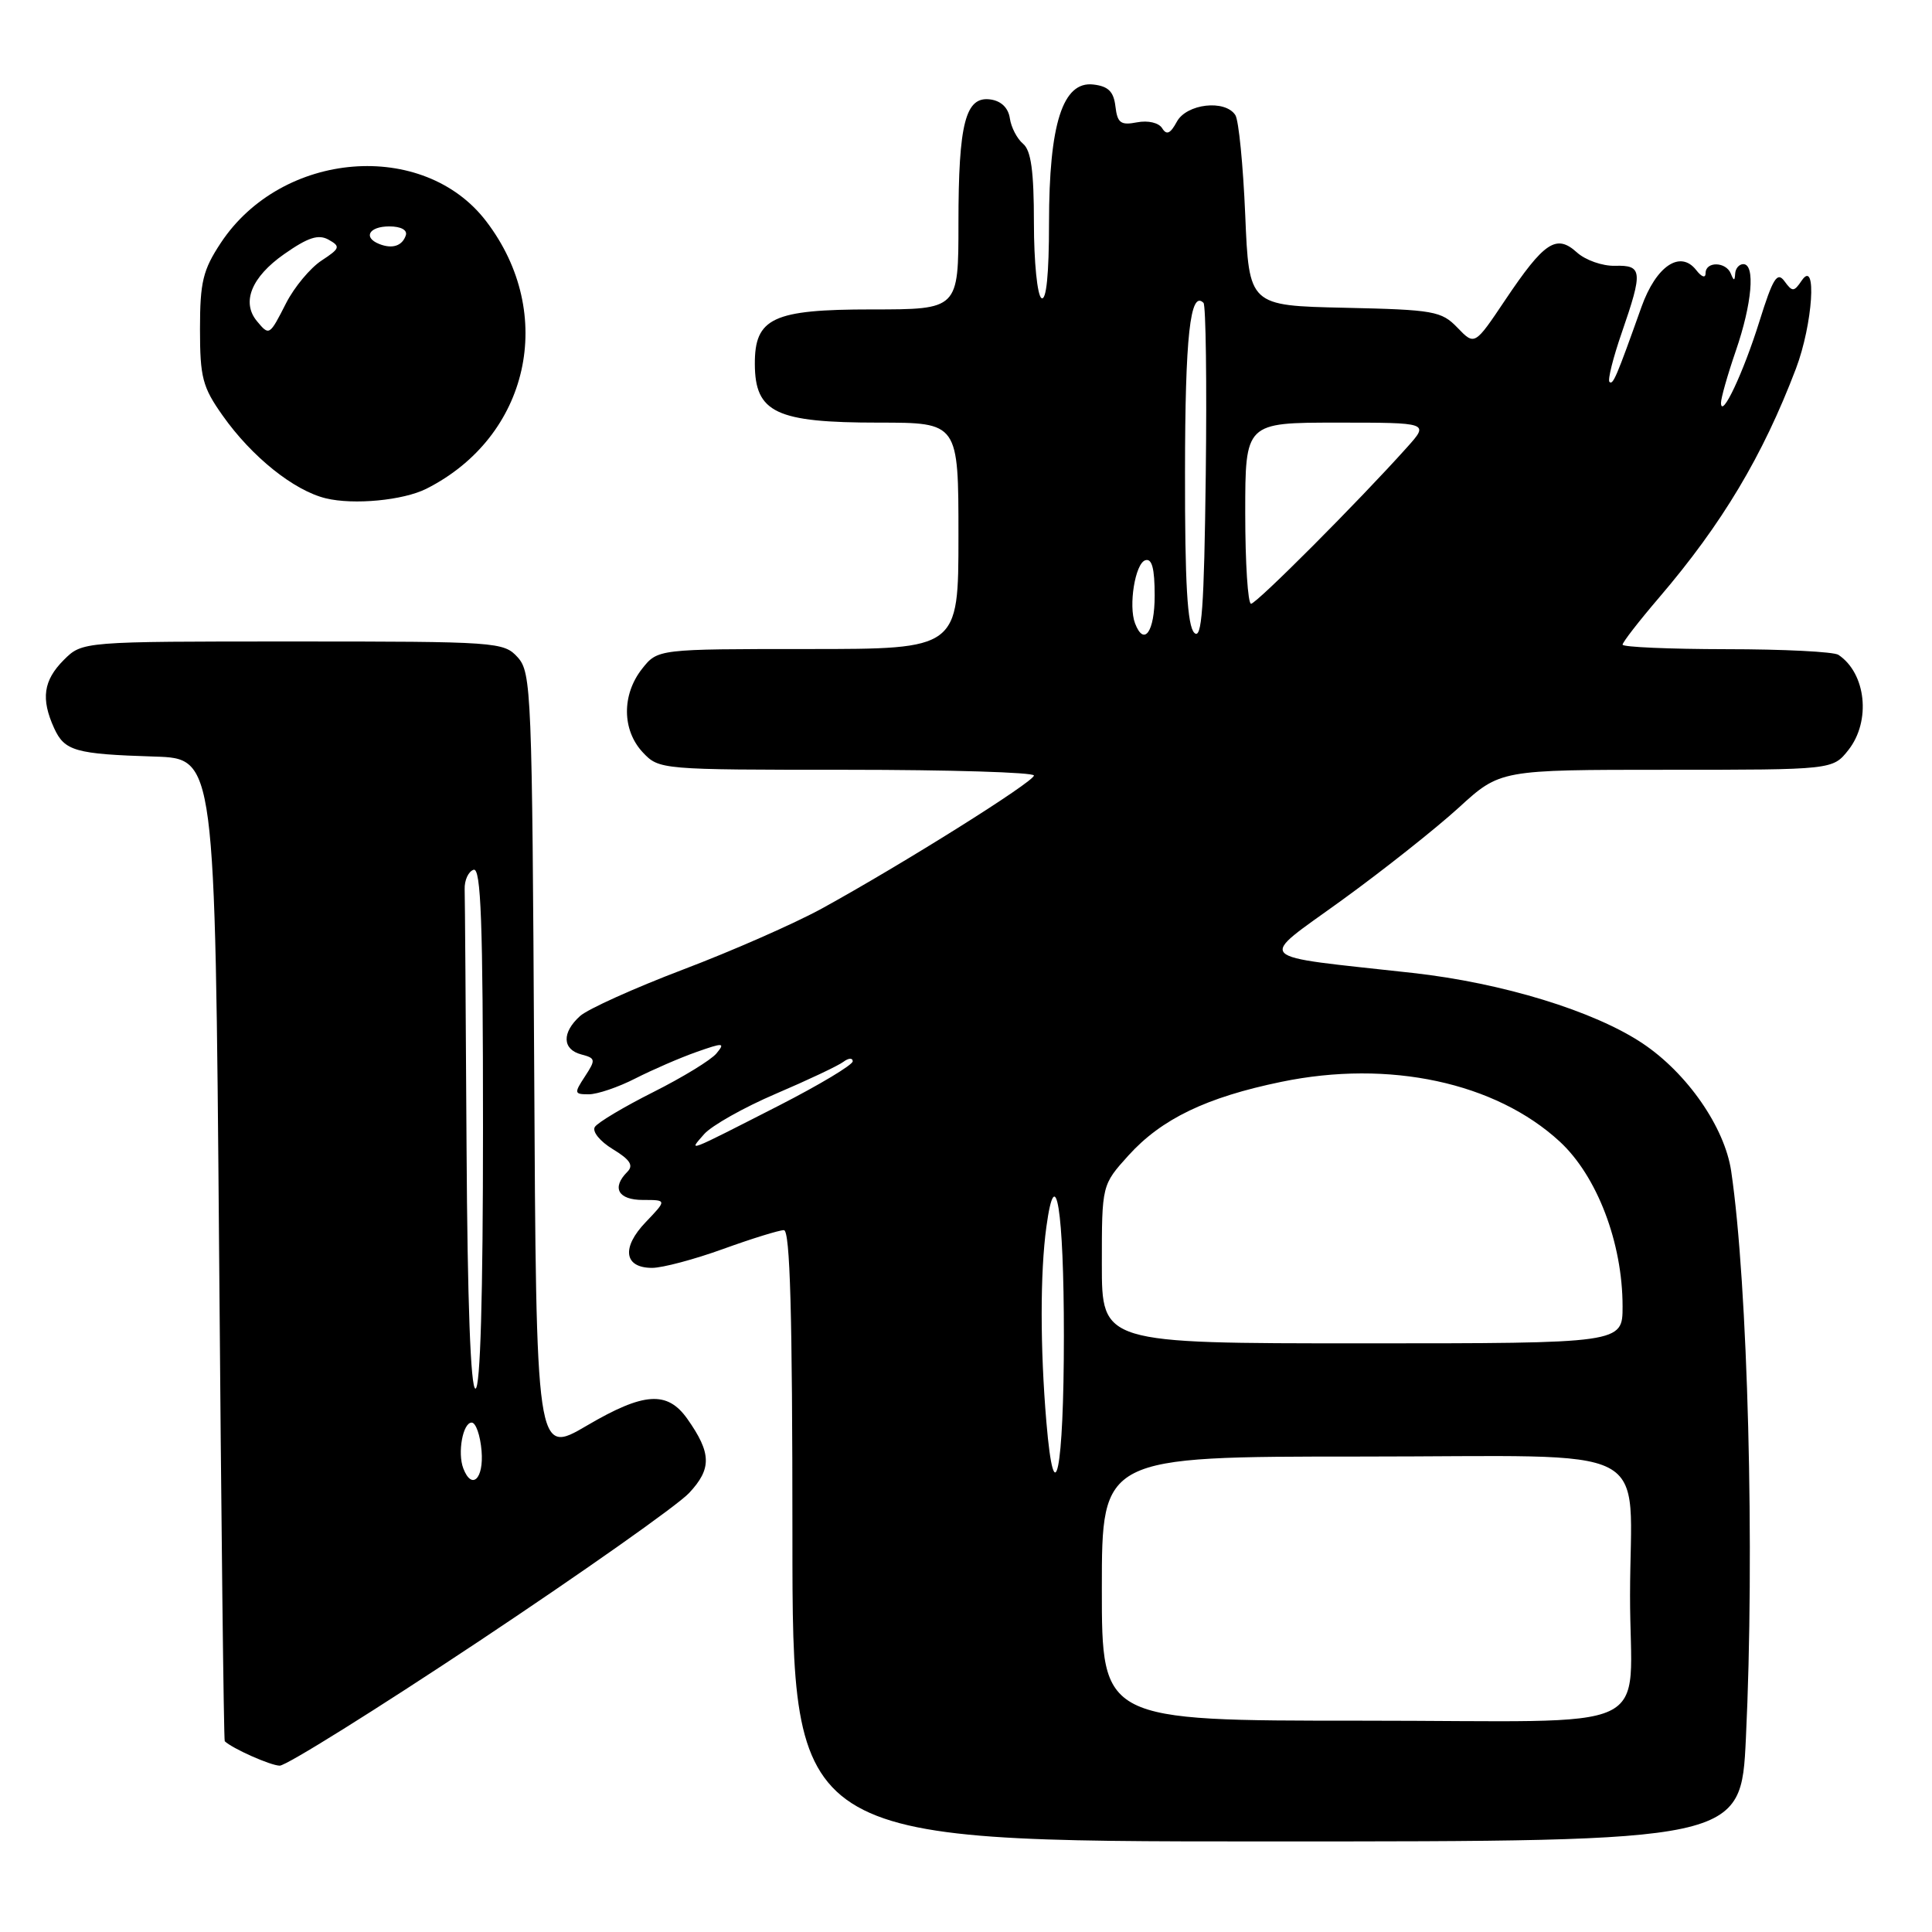 <?xml version="1.0" encoding="UTF-8" standalone="no"?>
<!DOCTYPE svg PUBLIC "-//W3C//DTD SVG 1.1//EN" "http://www.w3.org/Graphics/SVG/1.1/DTD/svg11.dtd" >
<svg xmlns="http://www.w3.org/2000/svg" xmlns:xlink="http://www.w3.org/1999/xlink" version="1.1" viewBox="0 0 256 256">
 <g >
 <path fill="currentColor"
d=" M 231.34 230.34 C 232.53 205.57 231.61 170.18 229.39 155.18 C 228.53 149.37 223.57 142.21 217.66 138.26 C 211.22 133.96 199.11 130.25 187.20 128.92 C 165.59 126.52 166.51 127.47 177.82 119.27 C 183.30 115.30 190.26 109.78 193.29 107.02 C 198.78 102.00 198.78 102.00 220.82 102.00 C 242.85 102.00 242.85 102.00 244.93 99.37 C 247.94 95.54 247.27 89.22 243.60 86.77 C 243.00 86.36 236.31 86.02 228.75 86.02 C 221.19 86.01 215.00 85.74 215.00 85.42 C 215.00 85.10 217.18 82.29 219.85 79.17 C 228.18 69.43 233.58 60.40 237.97 48.85 C 240.20 42.97 240.79 34.17 238.74 37.17 C 237.71 38.69 237.50 38.70 236.45 37.26 C 235.49 35.95 234.92 36.86 233.13 42.59 C 231.01 49.38 228.10 55.55 228.04 53.41 C 228.02 52.81 228.90 49.70 230.00 46.50 C 232.16 40.24 232.61 35.00 231.00 35.00 C 230.45 35.00 229.96 35.56 229.92 36.25 C 229.86 37.25 229.74 37.25 229.34 36.25 C 228.70 34.66 226.00 34.61 226.00 36.19 C 226.00 36.89 225.49 36.73 224.75 35.78 C 222.64 33.09 219.44 35.25 217.50 40.68 C 214.18 50.00 213.73 51.06 213.26 50.60 C 213.01 50.34 213.74 47.40 214.90 44.06 C 217.71 35.93 217.63 35.12 214.00 35.22 C 212.35 35.27 210.07 34.47 208.94 33.44 C 206.22 30.98 204.62 32.05 199.45 39.75 C 195.40 45.79 195.40 45.79 193.12 43.42 C 191.00 41.22 190.00 41.04 178.17 40.78 C 165.50 40.50 165.50 40.50 165.00 28.50 C 164.72 21.90 164.14 15.94 163.69 15.25 C 162.33 13.15 157.21 13.74 155.93 16.14 C 155.08 17.71 154.58 17.94 154.00 17.00 C 153.55 16.26 152.13 15.93 150.66 16.21 C 148.50 16.63 148.06 16.30 147.80 14.10 C 147.57 12.14 146.86 11.43 144.88 11.20 C 140.82 10.72 139.00 16.40 139.00 29.58 C 139.00 36.35 138.64 39.90 138.00 39.50 C 137.45 39.16 137.00 34.70 137.00 29.56 C 137.00 22.67 136.62 19.93 135.56 19.05 C 134.77 18.39 133.98 16.87 133.81 15.68 C 133.61 14.30 132.67 13.38 131.25 13.18 C 127.93 12.71 127.00 16.31 127.00 29.57 C 127.00 41.00 127.00 41.00 115.50 41.00 C 102.41 41.00 99.99 42.13 100.02 48.25 C 100.05 54.69 102.82 56.00 116.43 56.00 C 127.00 56.00 127.00 56.00 127.00 71.00 C 127.00 86.00 127.00 86.00 107.07 86.00 C 87.15 86.00 87.15 86.00 85.07 88.63 C 82.37 92.07 82.42 96.75 85.17 99.69 C 87.33 101.98 87.52 102.00 112.17 102.00 C 125.83 102.00 137.00 102.34 137.00 102.76 C 137.00 103.59 119.57 114.52 108.91 120.38 C 105.28 122.37 97.00 126.01 90.51 128.47 C 84.02 130.94 77.88 133.71 76.86 134.63 C 74.42 136.83 74.50 139.06 77.03 139.72 C 78.93 140.22 78.96 140.41 77.51 142.63 C 76.05 144.86 76.08 145.00 78.02 145.00 C 79.15 145.00 81.93 144.06 84.19 142.90 C 86.45 141.75 90.09 140.17 92.27 139.40 C 95.87 138.13 96.12 138.15 94.93 139.59 C 94.21 140.46 90.44 142.76 86.56 144.71 C 82.68 146.66 79.19 148.74 78.82 149.33 C 78.44 149.93 79.49 151.23 81.20 152.27 C 83.49 153.66 83.98 154.42 83.13 155.27 C 81.01 157.39 81.90 159.00 85.19 159.00 C 88.37 159.00 88.37 159.00 85.56 161.94 C 82.31 165.33 82.69 168.00 86.41 168.00 C 87.77 168.00 92.00 166.88 95.81 165.50 C 99.62 164.12 103.25 163.00 103.87 163.00 C 104.69 163.00 105.00 174.08 105.00 203.50 C 105.00 244.00 105.00 244.00 167.84 244.00 C 230.69 244.00 230.69 244.00 231.34 230.34 Z  M 63.56 217.41 C 77.28 208.28 89.76 199.48 91.30 197.84 C 94.33 194.61 94.28 192.55 91.07 188.00 C 88.42 184.26 85.31 184.47 77.78 188.89 C 71.05 192.84 71.05 192.84 70.78 141.02 C 70.51 91.69 70.41 89.11 68.60 87.10 C 66.75 85.06 65.88 85.00 38.80 85.00 C 10.91 85.00 10.91 85.00 8.45 87.45 C 5.75 90.16 5.40 92.59 7.17 96.48 C 8.56 99.52 9.96 99.92 20.50 100.25 C 28.50 100.50 28.50 100.50 29.03 165.50 C 29.31 201.25 29.65 230.60 29.78 230.72 C 30.77 231.68 35.81 233.93 37.06 233.96 C 37.91 233.98 49.84 226.53 63.56 217.41 Z  M 56.50 64.76 C 70.13 57.88 73.79 41.59 64.44 29.34 C 56.13 18.43 37.35 19.95 29.26 32.18 C 26.89 35.77 26.50 37.36 26.50 43.59 C 26.50 50.01 26.83 51.29 29.50 55.06 C 33.35 60.52 38.94 65.00 43.17 66.03 C 46.88 66.93 53.44 66.30 56.50 64.76 Z  M 146.00 210.50 C 146.00 193.00 146.00 193.00 180.38 193.00 C 220.21 193.00 216.01 190.83 215.99 211.38 C 215.97 230.15 220.56 228.00 180.38 228.00 C 146.00 228.00 146.00 228.00 146.00 210.50 Z  M 138.65 188.41 C 137.82 178.60 137.82 168.59 138.65 162.57 C 139.88 153.55 140.97 160.31 140.97 177.00 C 140.97 194.94 139.72 201.08 138.65 188.41 Z  M 146.00 167.50 C 146.00 157.01 146.00 157.01 149.53 153.10 C 153.90 148.27 159.84 145.40 169.78 143.35 C 184.06 140.39 198.16 143.42 206.67 151.26 C 211.62 155.83 215.00 164.68 215.00 173.11 C 215.00 178.00 215.00 178.00 180.50 178.00 C 146.00 178.00 146.00 178.00 146.00 167.50 Z  M 93.30 150.28 C 94.30 149.15 98.57 146.74 102.80 144.93 C 107.04 143.12 111.06 141.22 111.75 140.70 C 112.44 140.18 112.99 140.15 112.99 140.63 C 112.98 141.11 108.59 143.74 103.24 146.48 C 90.73 152.86 91.20 152.69 93.30 150.28 Z  M 158.25 83.85 C 157.33 82.93 157.00 77.27 157.02 62.55 C 157.03 44.61 157.71 38.38 159.47 40.13 C 159.78 40.45 159.92 50.69 159.77 62.90 C 159.55 80.66 159.25 84.85 158.25 83.85 Z  M 150.40 82.60 C 149.51 80.27 150.41 74.68 151.75 74.24 C 152.64 73.95 153.00 75.30 153.00 78.92 C 153.00 83.72 151.59 85.71 150.40 82.60 Z  M 165.00 68.00 C 165.00 56.00 165.00 56.00 177.19 56.00 C 189.37 56.00 189.37 56.00 186.46 59.25 C 180.01 66.45 166.49 80.00 165.77 80.00 C 165.35 80.00 165.00 74.60 165.00 68.00 Z  M 61.39 194.57 C 60.60 192.51 61.33 188.50 62.50 188.50 C 63.05 188.50 63.64 190.19 63.81 192.25 C 64.12 195.96 62.51 197.50 61.39 194.57 Z  M 61.82 152.00 C 61.72 134.40 61.61 119.03 61.57 117.83 C 61.53 116.64 62.06 115.48 62.75 115.25 C 63.73 114.92 64.00 122.19 64.00 149.42 C 64.00 171.81 63.65 184.00 63.00 184.00 C 62.36 184.00 61.94 172.55 61.82 152.00 Z  M 34.05 42.56 C 31.96 40.05 33.32 36.71 37.64 33.68 C 40.82 31.45 42.19 31.01 43.54 31.76 C 45.15 32.66 45.06 32.92 42.60 34.53 C 41.11 35.51 39.00 38.04 37.92 40.15 C 35.70 44.51 35.68 44.52 34.05 42.56 Z  M 50.25 32.33 C 48.07 31.46 48.90 30.00 51.58 30.00 C 53.13 30.00 54.01 30.48 53.77 31.19 C 53.30 32.59 51.98 33.02 50.25 32.33 Z "/>
</g>
</svg>